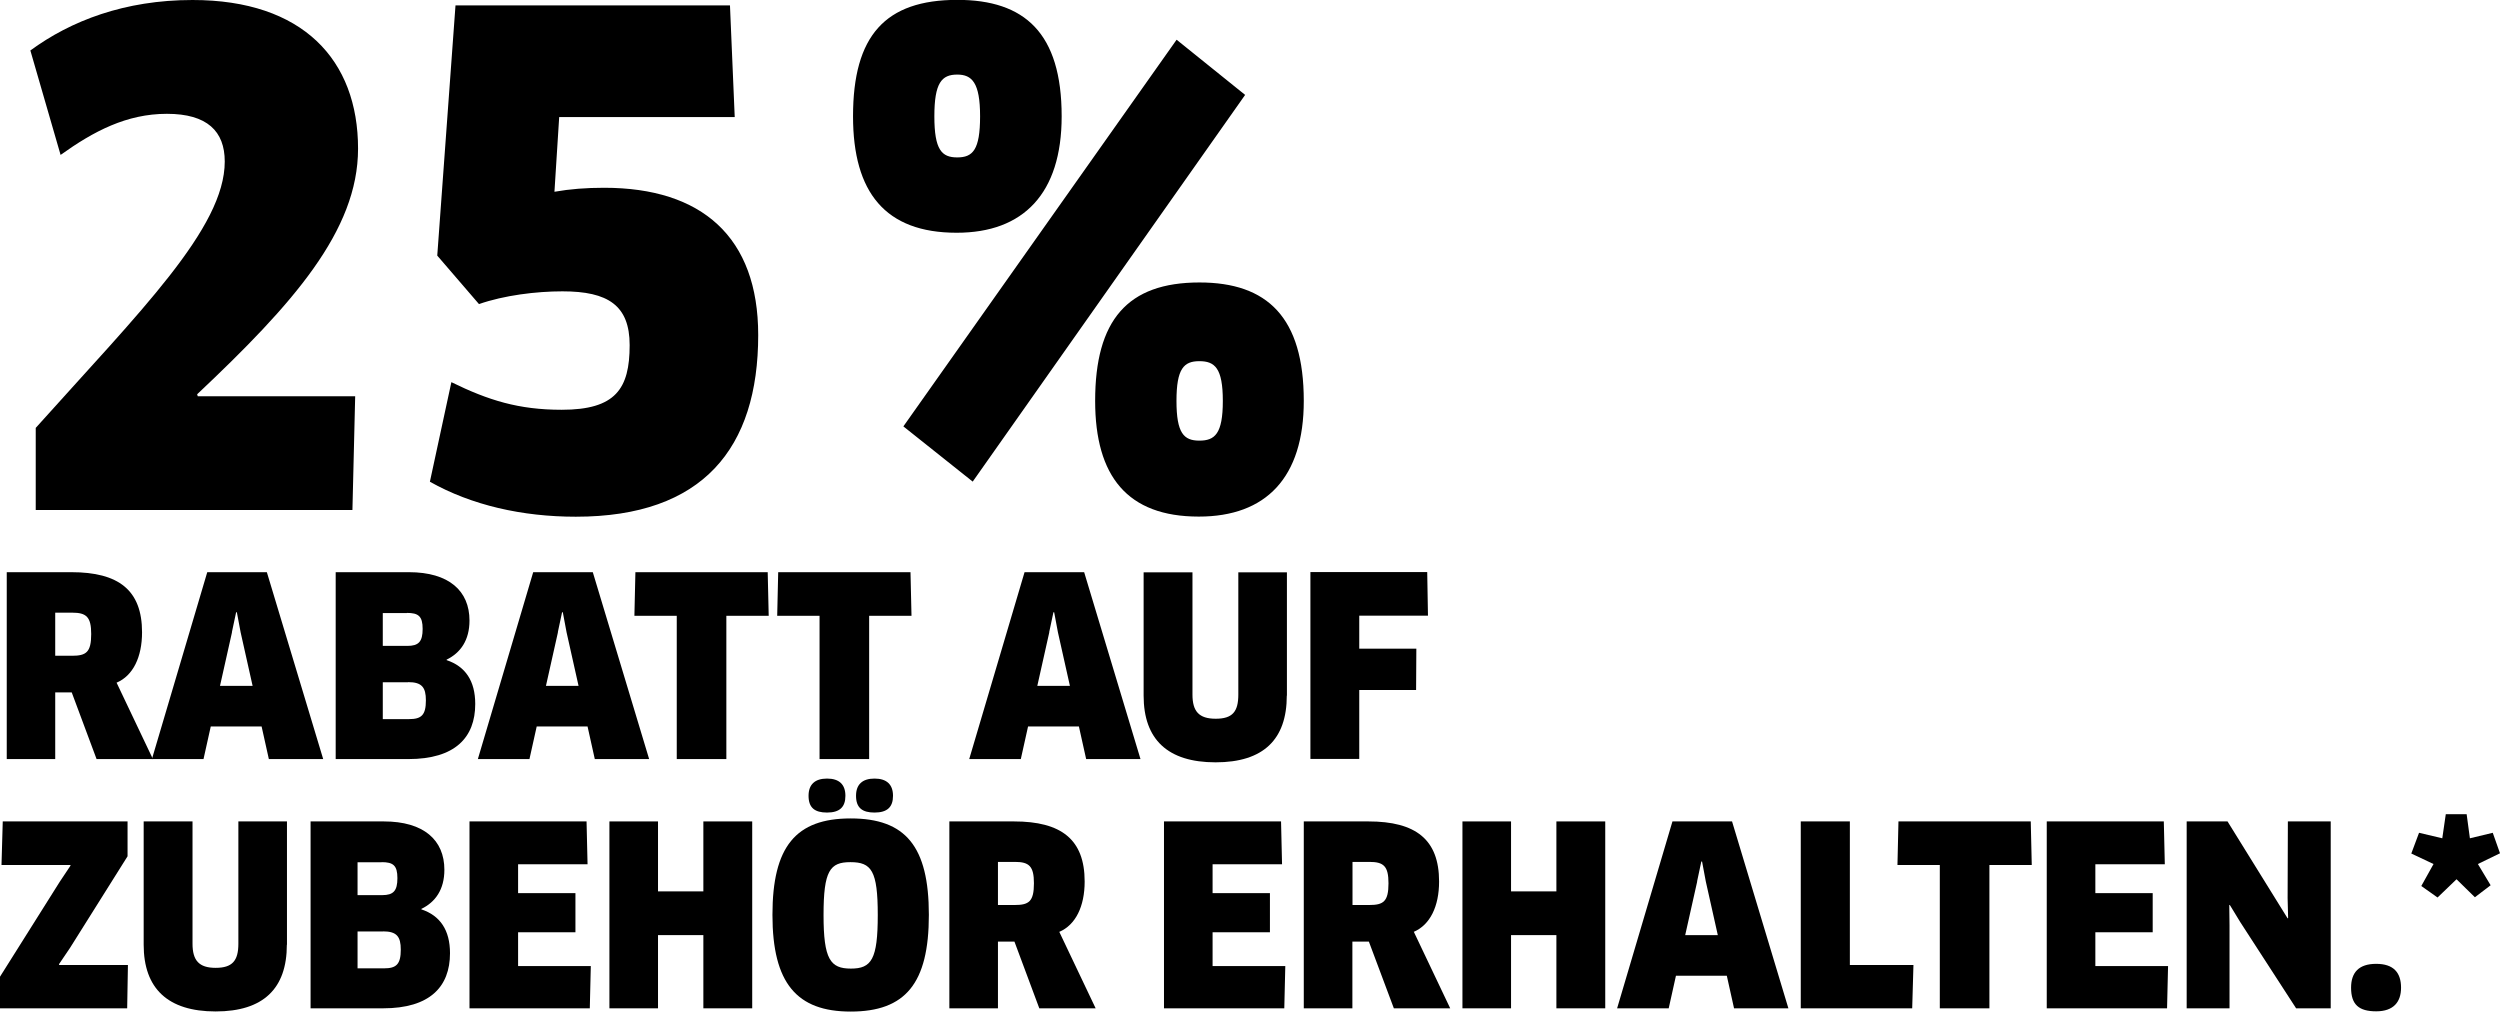 <?xml version="1.0" encoding="UTF-8"?><svg id="Ebene_1" xmlns="http://www.w3.org/2000/svg" viewBox="0 0 200.11 80.97"><path d="m15.78,31.56l.05.16h12.6l-.22,9.1H2.86v-6.57c8.35-9.32,15.13-15.99,15.13-21.32,0-2.42-1.4-3.82-4.63-3.82s-5.87,1.4-8.51,3.29L2.43,4.04C5.66,1.67,9.97,0,15.41,0c8.83,0,13.25,4.79,13.25,11.9,0,6.57-5.22,12.44-12.87,19.65Z"/><path d="m46.1,41.36c-4.31,0-8.35-.92-11.69-2.8l1.72-7.97c2.96,1.45,5.38,2.21,8.83,2.21,4.31,0,5.44-1.67,5.44-5.17,0-3.18-1.72-4.31-5.38-4.31-2.1,0-4.68.32-6.68,1.02l-3.34-3.88L36.46.43h21.97l.38,8.94h-14.05l-.38,5.98c1.24-.22,2.53-.32,3.98-.32,7.81,0,12.33,3.93,12.33,11.79,0,9.05-4.42,14.54-14.59,14.54Z"/><path d="m76.57,18.63c-5.71,0-8.29-3.23-8.29-9.32,0-6.46,2.58-9.32,8.35-9.32,5.38,0,8.35,2.64,8.35,9.32,0,6.19-3.07,9.32-8.4,9.32Zm23.1-11.04l-21.81,30.96-5.55-4.42L94.18,3.18l5.49,4.42Zm-23.05-1.62c-1.24,0-1.83.65-1.83,3.34s.59,3.29,1.83,3.29,1.83-.59,1.83-3.29-.65-3.34-1.83-3.34Zm19.33,35.38c-5.71,0-8.29-3.23-8.29-9.26,0-6.46,2.58-9.48,8.35-9.48,5.44,0,8.35,2.8,8.35,9.48,0,6.14-3.02,9.26-8.4,9.26Zm.05-12.44c-1.24,0-1.83.59-1.83,3.18s.59,3.18,1.83,3.18,1.88-.54,1.88-3.18-.65-3.18-1.88-3.18Z"/><path d="m9.33,54.64l2.91,6.12h-4.51l-1.99-5.34h-1.32v5.34H.54v-14.96h5.17c3.79,0,5.66,1.44,5.66,4.81,0,1.99-.72,3.47-2.03,4.03Zm-3.55-5.6h-1.36v3.45h1.34c1.14,0,1.54-.28,1.54-1.74,0-1.36-.38-1.71-1.52-1.71Z"/><path d="m20.94,58.15h-4.07l-.58,2.61h-4.13l4.43-14.96h4.77l4.51,14.96h-4.35l-.58-2.61Zm-2.37-7.54l-.96,4.29h2.61l-.96-4.29-.3-1.6h-.06l-.34,1.6Z"/><path d="m32.69,60.76h-5.82v-14.96h5.86c3.21,0,4.85,1.5,4.85,3.87,0,1.58-.72,2.59-1.83,3.13v.04c1.5.5,2.29,1.66,2.29,3.51,0,2.69-1.62,4.41-5.35,4.41Zm-.12-11.69h-1.93v2.63h1.97c.9,0,1.22-.34,1.22-1.36s-.34-1.28-1.26-1.28Zm.1,5.54h-2.03v2.95h2.11c.98,0,1.34-.32,1.34-1.5,0-1.04-.32-1.46-1.42-1.46Z"/><path d="m47.03,58.15h-4.07l-.58,2.61h-4.13l4.43-14.96h4.77l4.51,14.96h-4.35l-.58-2.61Zm-2.37-7.54l-.96,4.29h2.61l-.96-4.29-.3-1.6h-.06l-.34,1.6Z"/><path d="m58.14,49.29v11.47h-3.97v-11.47h-3.39l.08-3.49h10.59l.08,3.49h-3.39Z"/><path d="m69.57,49.29v11.47h-3.97v-11.47h-3.39l.08-3.49h10.59l.08,3.49h-3.39Z"/><path d="m86.36,58.15h-4.07l-.58,2.61h-4.13l4.43-14.96h4.77l4.51,14.96h-4.35l-.58-2.61Zm-2.37-7.54l-.96,4.29h2.61l-.96-4.29-.3-1.6h-.06l-.34,1.6Z"/><path d="m103,55.68c0,3.51-1.87,5.34-5.7,5.34s-5.76-1.83-5.76-5.34v-9.87h3.91v9.79c0,1.34.52,1.93,1.86,1.93s1.81-.56,1.81-1.93v-9.79h3.89v9.87Z"/><path d="m108.8,49.29v2.63h4.57l-.02,3.31h-4.55v5.52h-3.91v-14.96h9.35l.06,3.49h-5.5Z"/><path d="m0,80.71v-2.53l4.77-7.58.88-1.32-.02-.04H.12l.1-3.49h9.99v2.79l-4.61,7.34-.88,1.3.02.06h5.5l-.06,3.47H0Z"/><path d="m22.96,75.62c0,3.51-1.88,5.34-5.7,5.34s-5.76-1.83-5.76-5.34v-9.87h3.91v9.79c0,1.34.52,1.93,1.85,1.93s1.82-.56,1.82-1.93v-9.79h3.89v9.87Z"/><path d="m30.68,80.71h-5.82v-14.96h5.86c3.21,0,4.85,1.5,4.85,3.87,0,1.58-.72,2.59-1.84,3.13v.04c1.5.5,2.29,1.66,2.29,3.51,0,2.69-1.62,4.41-5.35,4.41Zm-.12-11.69h-1.94v2.63h1.97c.9,0,1.22-.34,1.22-1.36s-.34-1.28-1.26-1.28Zm.1,5.54h-2.04v2.95h2.12c.98,0,1.34-.32,1.34-1.5,0-1.04-.32-1.46-1.42-1.46Z"/><path d="m47.29,77.34l-.08,3.37h-9.63v-14.96h9.37l.08,3.43h-5.56v2.31h4.59v3.13h-4.59v2.71h5.82Z"/><path d="m56.3,80.71v-5.86h-3.63v5.86h-3.89v-14.96h3.89v5.6h3.63v-5.6h3.91v14.96h-3.91Z"/><path d="m68.09,80.97c-4.31,0-6.26-2.27-6.26-7.74s1.87-7.72,6.26-7.72,6.26,2.23,6.26,7.72-1.88,7.74-6.26,7.74Zm-1.89-15.93c-.98,0-1.48-.38-1.48-1.34,0-.9.5-1.38,1.48-1.38s1.47.48,1.47,1.38-.46,1.34-1.47,1.34Zm1.87,3.97c-1.64,0-2.15.68-2.15,4.23s.54,4.29,2.19,4.29,2.15-.74,2.15-4.29-.5-4.23-2.19-4.23Zm1.93-3.97c-.98,0-1.48-.38-1.48-1.34,0-.9.5-1.38,1.48-1.38s1.48.48,1.48,1.38-.46,1.34-1.48,1.34Z"/><path d="m84.79,74.59l2.91,6.12h-4.51l-1.99-5.34h-1.32v5.34h-3.89v-14.96h5.17c3.79,0,5.66,1.44,5.66,4.81,0,1.99-.72,3.47-2.03,4.03Zm-3.55-5.6h-1.36v3.45h1.34c1.14,0,1.54-.28,1.54-1.74,0-1.36-.38-1.71-1.52-1.71Z"/><path d="m102.88,77.34l-.08,3.37h-9.63v-14.96h9.37l.08,3.43h-5.56v2.31h4.59v3.13h-4.59v2.71h5.82Z"/><path d="m113.17,74.59l2.91,6.12h-4.51l-2-5.34h-1.32v5.34h-3.89v-14.96h5.17c3.79,0,5.66,1.44,5.66,4.81,0,1.99-.72,3.47-2.03,4.03Zm-3.55-5.6h-1.36v3.45h1.34c1.14,0,1.54-.28,1.54-1.74,0-1.36-.38-1.71-1.52-1.71Z"/><path d="m124.58,80.71v-5.86h-3.63v5.86h-3.89v-14.96h3.89v5.6h3.63v-5.6h3.91v14.96h-3.91Z"/><path d="m138.22,78.1h-4.07l-.58,2.61h-4.13l4.43-14.96h4.77l4.51,14.96h-4.35l-.58-2.61Zm-2.37-7.54l-.96,4.29h2.61l-.96-4.29-.3-1.6h-.06l-.34,1.6Z"/><path d="m153.16,77.24l-.1,3.47h-8.92v-14.96h3.93v11.49h5.08Z"/><path d="m159.24,69.24v11.47h-3.97v-11.47h-3.39l.08-3.49h10.59l.08,3.49h-3.39Z"/><path d="m173.54,77.34l-.08,3.37h-9.63v-14.96h9.37l.08,3.43h-5.56v2.31h4.59v3.13h-4.59v2.71h5.82Z"/><path d="m183.79,80.71l-4.47-6.9-.84-1.38-.04.02.02,1.62v6.64h-3.43v-14.96h3.27l4.81,7.76.04-.02-.04-1.6.02-6.14h3.43v14.96h-2.77Z"/><path d="m190.2,80.95c-1.39,0-2.01-.54-2.01-1.89,0-1.22.62-1.91,2.01-1.91s1.99.7,1.99,1.91c0,1.14-.6,1.89-1.99,1.89Z"/><path d="m197.44,65.17l.26,1.93,1.83-.44.58,1.64-1.77.86,1.02,1.7-1.26.96-1.47-1.44-1.52,1.46-1.3-.92.98-1.76-1.78-.84.62-1.66,1.86.44.28-1.93h1.68Z"/></svg>